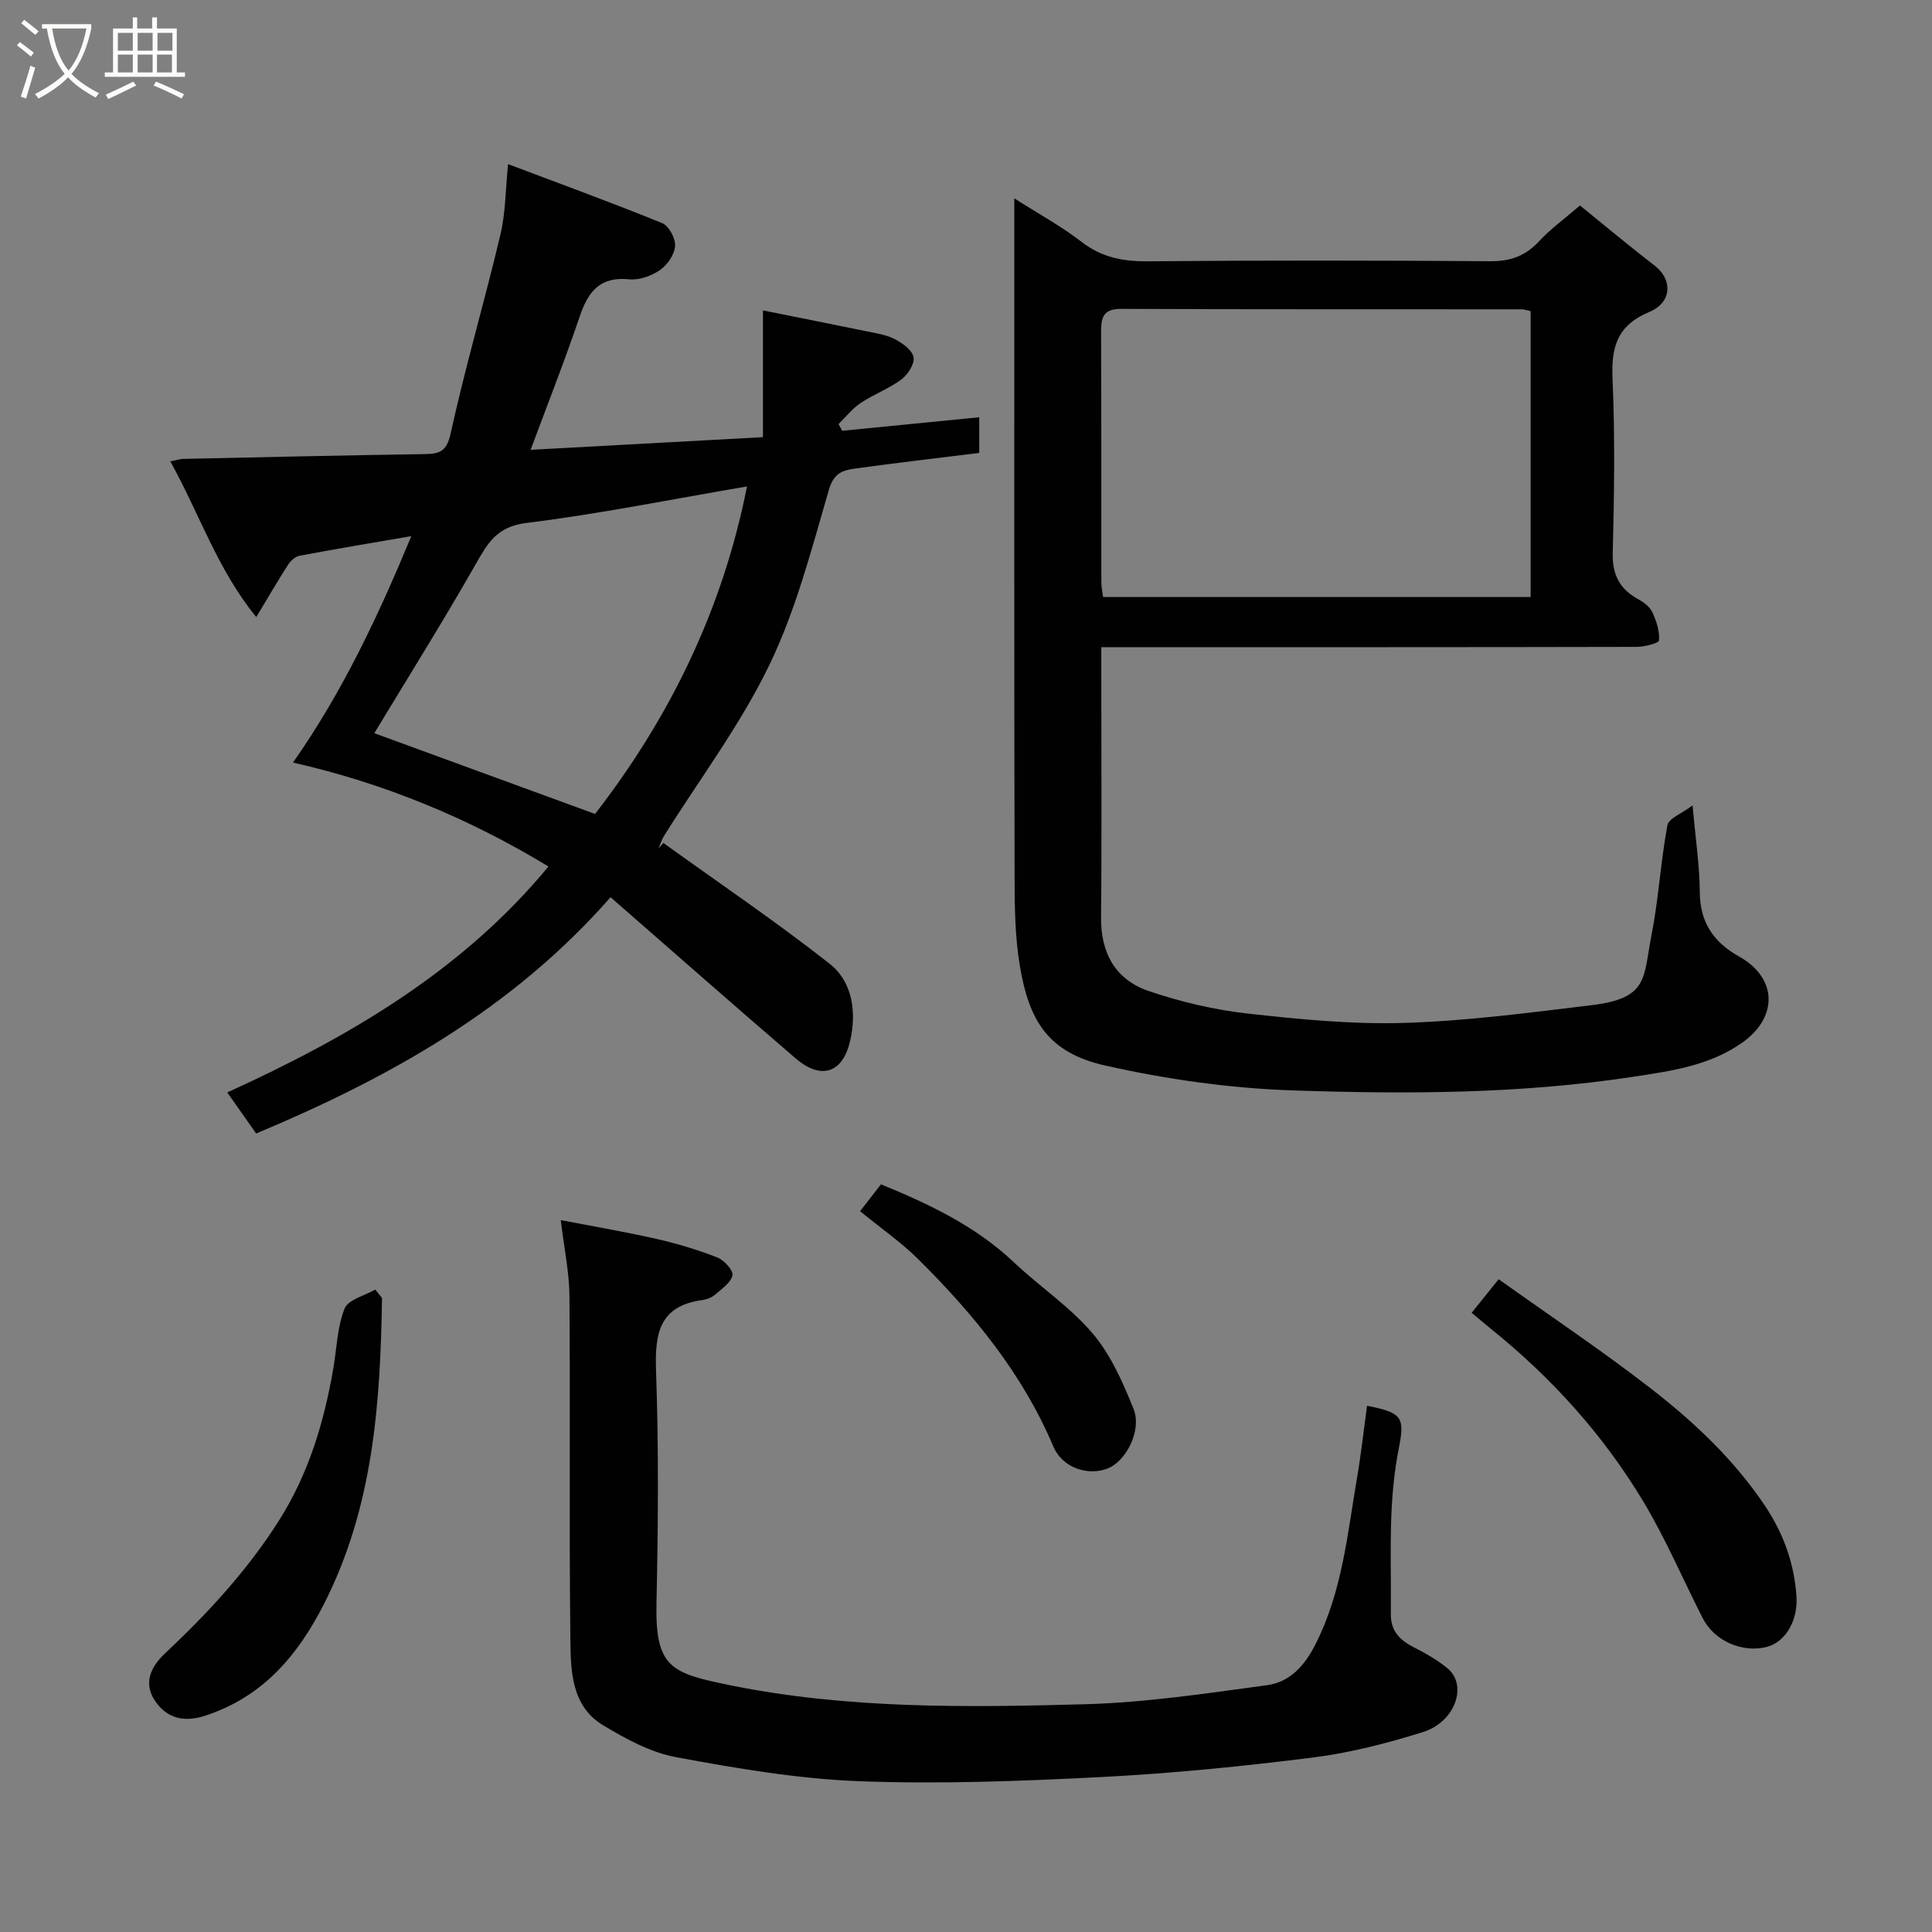 <svg enable-background="new 0 0 400 400" viewBox="0 0 400 400" xmlns="http://www.w3.org/2000/svg"><rect x="0" y="0" width="400" height="400" fill="#808080" stroke="none"/><path d="m6.4 11.7c-1-.8-1.9-1.6-2.9-2.3l.6-.7c.9.7 1.9 1.4 2.9 2.2zm-2.1 8.3c.7-2.1 1.4-4.2 2-6.4.2.1.6.3 1 .4-.7 2.3-1.3 4.4-1.9 6.4zm3-12.8c-1.1-.9-2.1-1.7-2.9-2.4l.6-.7c1 .8 2 1.5 3 2.4zm1.4-1.3v-.9h10.2v.9c-.9 4.2-2.3 7.3-4.1 9.4 1.3 1.4 3.2 2.7 5.7 4-.2.2-.4.5-.7.9-2.5-1.4-4.4-2.7-5.7-4.2-1.4 1.5-3.5 3-6.1 4.4 0 0 0 0-.1-.1-.3-.4-.5-.7-.7-.8 2.7-1.4 4.7-2.8 6.2-4.2-1.8-2.2-3-5.3-3.7-9.4zm9.2 0h-7.1c.6 3.8 1.7 6.7 3.4 8.7 1.7-2 2.9-4.8 3.7-8.7z" fill="#fbfcfa"/><path d="m31.6 3.6h.9v2.3h4.1v9.1h1.7v.9h-16.6v-.9h1.7v-9.1h4.1v-2.3h.9v2.3h3.1v-2.3zm-4 13.3.6.8c-1.9.9-3.8 1.9-5.8 2.8-.2-.3-.3-.6-.5-.9 2-.9 3.9-1.8 5.7-2.7zm-3.2-10.1v3.7h3.1v-3.7zm0 4.5v3.7h3.1v-3.7zm4.1-4.5v3.7h3.1v-3.7zm0 4.5v3.7h3.1v-3.7zm9.1 9.1c-2.1-1.1-4.1-2-5.8-2.7l.5-.8c2.2.9 4.1 1.8 5.8 2.6zm-1.9-13.6h-3.1v3.7h3.1zm-3.2 4.5v3.7h3.1v-3.7z" fill="#fbfcfa"/><g fill="#010101"><path d="m210 41.07c5.21 3.32 9.83 5.83 13.93 9.01 4.17 3.22 8.56 4.06 13.71 4.02 23.66-.22 47.33-.18 70.99-.02 4.16.03 7.26-1.13 10.06-4.17 2.33-2.52 5.18-4.57 8.43-7.37 5.12 4.15 10.22 8.42 15.49 12.48 3.63 2.79 3.67 7.54-1.11 9.55-6.72 2.82-7.93 7.27-7.64 13.89.52 11.98.35 24 .04 35.99-.12 4.58 1.45 7.52 5.32 9.64 1.13.62 2.37 1.56 2.88 2.66.84 1.82 1.54 3.93 1.38 5.84-.05.6-3.07 1.34-4.73 1.34-34.83.08-69.66.06-104.49.06-1.82 0-3.65 0-6.25 0v5.43c0 16.83.12 33.66-.05 50.49-.08 7.49 3.04 12.97 9.94 15.3 6.57 2.22 13.48 3.86 20.37 4.63 10.81 1.21 21.74 2.27 32.58 1.94 12.92-.4 25.82-2.12 38.68-3.67 11.88-1.43 10.65-5.69 12.38-14.42 1.49-7.53 1.9-15.27 3.31-22.82.27-1.45 2.99-2.44 5.21-4.12.63 7.11 1.46 12.51 1.49 17.92.04 6.29 2.84 10.4 8.15 13.37 7.95 4.45 8.08 12.58.65 17.82-6.83 4.82-14.77 5.88-22.63 7.08-23.34 3.56-46.89 3.61-70.37 2.82-13.02-.43-26.17-2.29-38.89-5.15-11.93-2.68-15.8-9.38-17.69-20.68-1-5.98-1.07-12.17-1.08-18.27-.1-44.81-.06-89.64-.06-134.46 0-1.8 0-3.6 0-6.13zm106.9 23.35c-.9-.19-1.37-.38-1.84-.38-27.65-.02-55.3.03-82.95-.09-3.97-.02-4.15 2.09-4.14 5.08.07 17.16.03 34.31.05 51.47 0 1.1.25 2.2.37 3.11h88.51c0-19.89 0-39.37 0-59.19z"/><path d="m137.35 174.53c11.5 8.28 23.26 16.24 34.39 24.98 4.84 3.8 5.62 10.17 4.26 16.03-1.56 6.73-6.07 8.06-11.28 3.58-12.64-10.85-25.14-21.87-38.31-33.36-20.35 23.18-45.69 37.31-73.37 48.92-1.81-2.57-3.82-5.42-5.99-8.5 25.2-11.48 48.61-25.13 66.5-46.78-16.47-10.01-34.18-17.29-52.89-21.52 10.22-14.56 17.61-30.26 24.5-46.88-8.14 1.4-15.65 2.65-23.13 4.06-.9.17-1.87 1.05-2.39 1.87-2.12 3.28-4.07 6.66-6.58 10.82-8.04-9.82-11.73-21.32-17.8-32.23 1.46-.29 2.04-.49 2.62-.51 16.6-.36 33.2-.74 49.8-.99 3.13-.05 4.76-.31 5.62-4.27 3.03-13.81 7.04-27.4 10.3-41.15 1.09-4.59 1.06-9.45 1.59-14.62 10.82 4.09 21.45 7.96 31.91 12.22 1.38.56 2.78 3.17 2.67 4.73-.12 1.76-1.58 3.92-3.11 4.97-1.77 1.22-4.32 2.14-6.4 1.93-6.08-.62-8.51 2.57-10.25 7.73-3.12 9.22-6.7 18.27-10.15 27.57 16.06-.87 31.81-1.73 48.1-2.62 0-8.33 0-16.73 0-26.24 7.52 1.51 14.33 2.85 21.13 4.26 2.07.43 4.26.72 6.1 1.65 1.61.82 3.65 2.27 3.95 3.76.27 1.35-1.17 3.62-2.5 4.61-2.59 1.93-5.75 3.08-8.45 4.89-1.73 1.15-3.06 2.88-4.58 4.36.25.46.5.93.76 1.39 9.38-.93 18.75-1.85 28.37-2.8v7.38c-8.68 1.08-17.27 2.07-25.84 3.26-2.45.34-4.29.95-5.28 4.34-3.58 12.3-6.82 24.93-12.37 36.38-6 12.4-14.45 23.62-21.8 35.36-.48.77-.74 1.68-1.11 2.52.33-.35.67-.72 1.01-1.1zm17.31-73.82c-15.55 2.65-30.57 5.69-45.73 7.57-6.05.75-7.95 4.15-10.45 8.54-6.77 11.88-14.03 23.47-20.98 34.98 14.29 5.23 29.61 10.83 45.7 16.72 15.13-19.53 26.32-41.83 31.46-67.81z"/><path d="m116.1 252.61c6.89 1.33 13.41 2.44 19.85 3.9 4.26.97 8.49 2.24 12.55 3.83 1.4.55 3.33 2.63 3.14 3.68-.26 1.5-2.17 2.79-3.54 3.98-.7.61-1.74 1.03-2.67 1.16-8.98 1.21-9.88 6.98-9.6 14.75.56 15.97.43 31.98.09 47.96-.29 13.37 2.96 14.54 15.2 17.03 24.3 4.94 49.01 4.62 73.61 3.94 12.56-.35 25.11-2.25 37.59-3.94 4.71-.64 7.76-3.97 10.04-8.48 5.53-10.89 6.6-22.76 8.6-34.45.85-4.94 1.39-9.93 2.07-14.92 7.38 1.43 7.84 2.42 6.56 8.91-.92 4.65-1.36 9.43-1.54 14.18-.25 6.67-.02 13.36-.09 20.04-.04 3.43 1.78 5.35 4.66 6.82 2.45 1.25 4.9 2.63 7.02 4.36 4.3 3.51 1.69 11.16-5.07 13.26-7.42 2.31-15.07 4.29-22.77 5.26-14.49 1.82-29.06 3.28-43.64 4.03-16.73.86-33.54 1.5-50.26.87-12.69-.48-25.38-2.65-37.9-4.97-5.29-.98-10.43-3.78-15.13-6.61-6.58-3.96-6.7-11.22-6.78-17.76-.27-23.65-.01-47.3-.19-70.96-.02-5-1.1-9.98-1.8-15.87z"/><path d="m304.69 271.8c1.83-2.27 3.31-4.12 5.59-6.95 10.74 7.66 21.44 14.81 31.57 22.67 8.91 6.92 17.12 14.64 23.53 24.18 3.87 5.77 6.05 11.9 6.55 18.63.4 5.31-2.37 9.65-6.08 10.63-5.09 1.33-10.9-1.19-13.32-5.93-4.09-8.01-7.62-16.35-12.23-24.04-8.35-13.95-19.16-25.88-31.86-36.06-1.18-.95-2.31-1.93-3.75-3.13z"/><path d="m79.09 268.74c-.33 21.81-1.81 43.36-12.05 63.42-5.46 10.69-12.63 19.09-24.41 23.01-4.36 1.45-7.88.71-10.38-2.8-2.63-3.69-1.2-7.12 1.91-10.05 8.85-8.31 17.04-17.16 23.58-27.48 6.14-9.68 9.34-20.32 11.26-31.46.72-4.18.81-8.6 2.34-12.45.74-1.86 4.15-2.66 6.35-3.94.47.59.94 1.17 1.4 1.75z"/><path d="m178.07 250.77c1.53-1.97 2.82-3.64 4.32-5.57 9.94 4.07 19.56 8.61 27.54 16.16 5.31 5.02 11.57 9.17 16.26 14.68 3.77 4.43 6.28 10.14 8.49 15.63 1.8 4.48-1.54 10.86-5.35 12.36-4.03 1.58-9.35-.06-11.26-4.57-6.35-15.04-16.53-27.42-27.98-38.78-3.6-3.55-7.81-6.47-12.02-9.91z"/></g></svg>